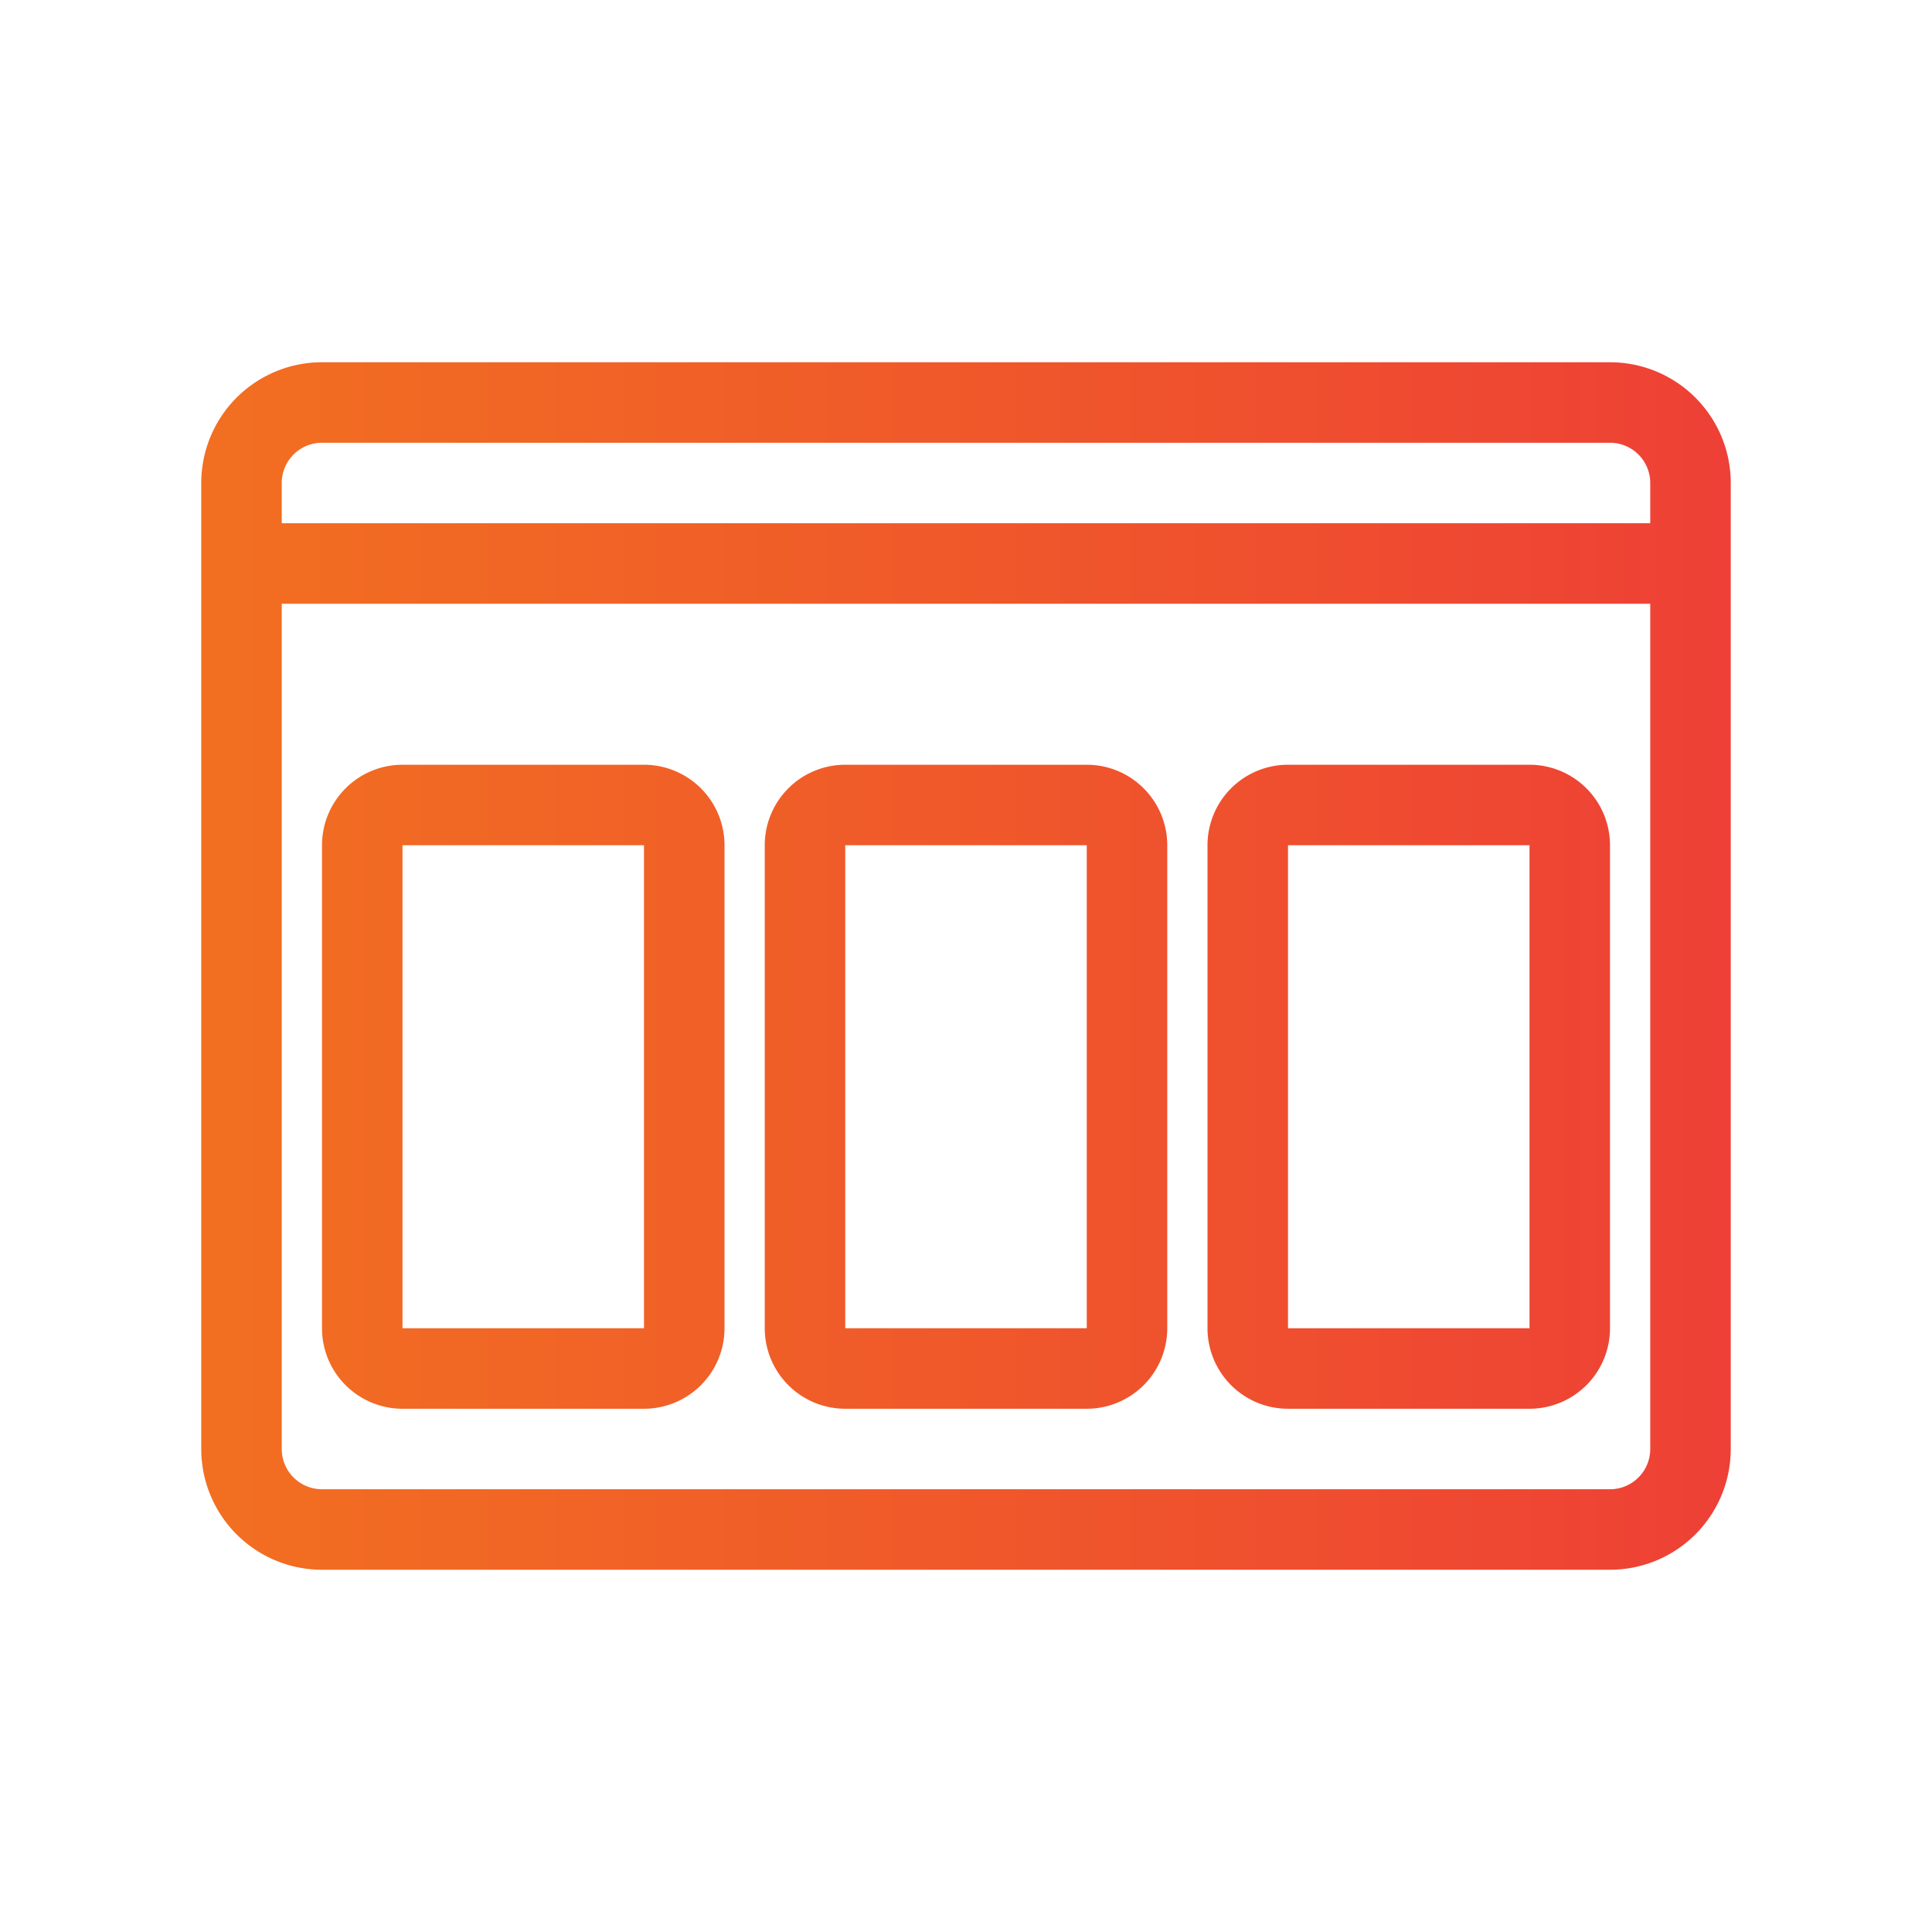 <svg width="48" height="48" fill="none" xmlns="http://www.w3.org/2000/svg"><path d="M40 9a3 3 0 0 1 3 3v24a3 3 0 0 1-3 3H8a3 3 0 0 1-3-3V12a3 3 0 0 1 3-3h32ZM7 36a1 1 0 0 0 1 1h32a1 1 0 0 0 1-1V15H7v21Zm9-17a2 2 0 0 1 2 2v12a2 2 0 0 1-2 2h-6a2 2 0 0 1-2-2V21a2 2 0 0 1 2-2h6Zm11 0a2 2 0 0 1 2 2v12a2 2 0 0 1-2 2h-6a2 2 0 0 1-2-2V21a2 2 0 0 1 2-2h6Zm11 0a2 2 0 0 1 2 2v12a2 2 0 0 1-2 2h-6a2 2 0 0 1-2-2V21a2 2 0 0 1 2-2h6ZM10 33h6V21h-6v12Zm11 0h6V21h-6v12Zm11 0h6V21h-6v12ZM8 11a1 1 0 0 0-1 1v1h34v-1a1 1 0 0 0-1-1H8Z" fill="url(#a)"/><defs><linearGradient id="a" x1="5" y1="24.002" x2="43.006" y2="24.002" gradientUnits="userSpaceOnUse"><stop stop-color="#F26F21"/><stop offset=".64" stop-color="#EF522D"/><stop offset="1" stop-color="#EE4036"/></linearGradient></defs></svg>